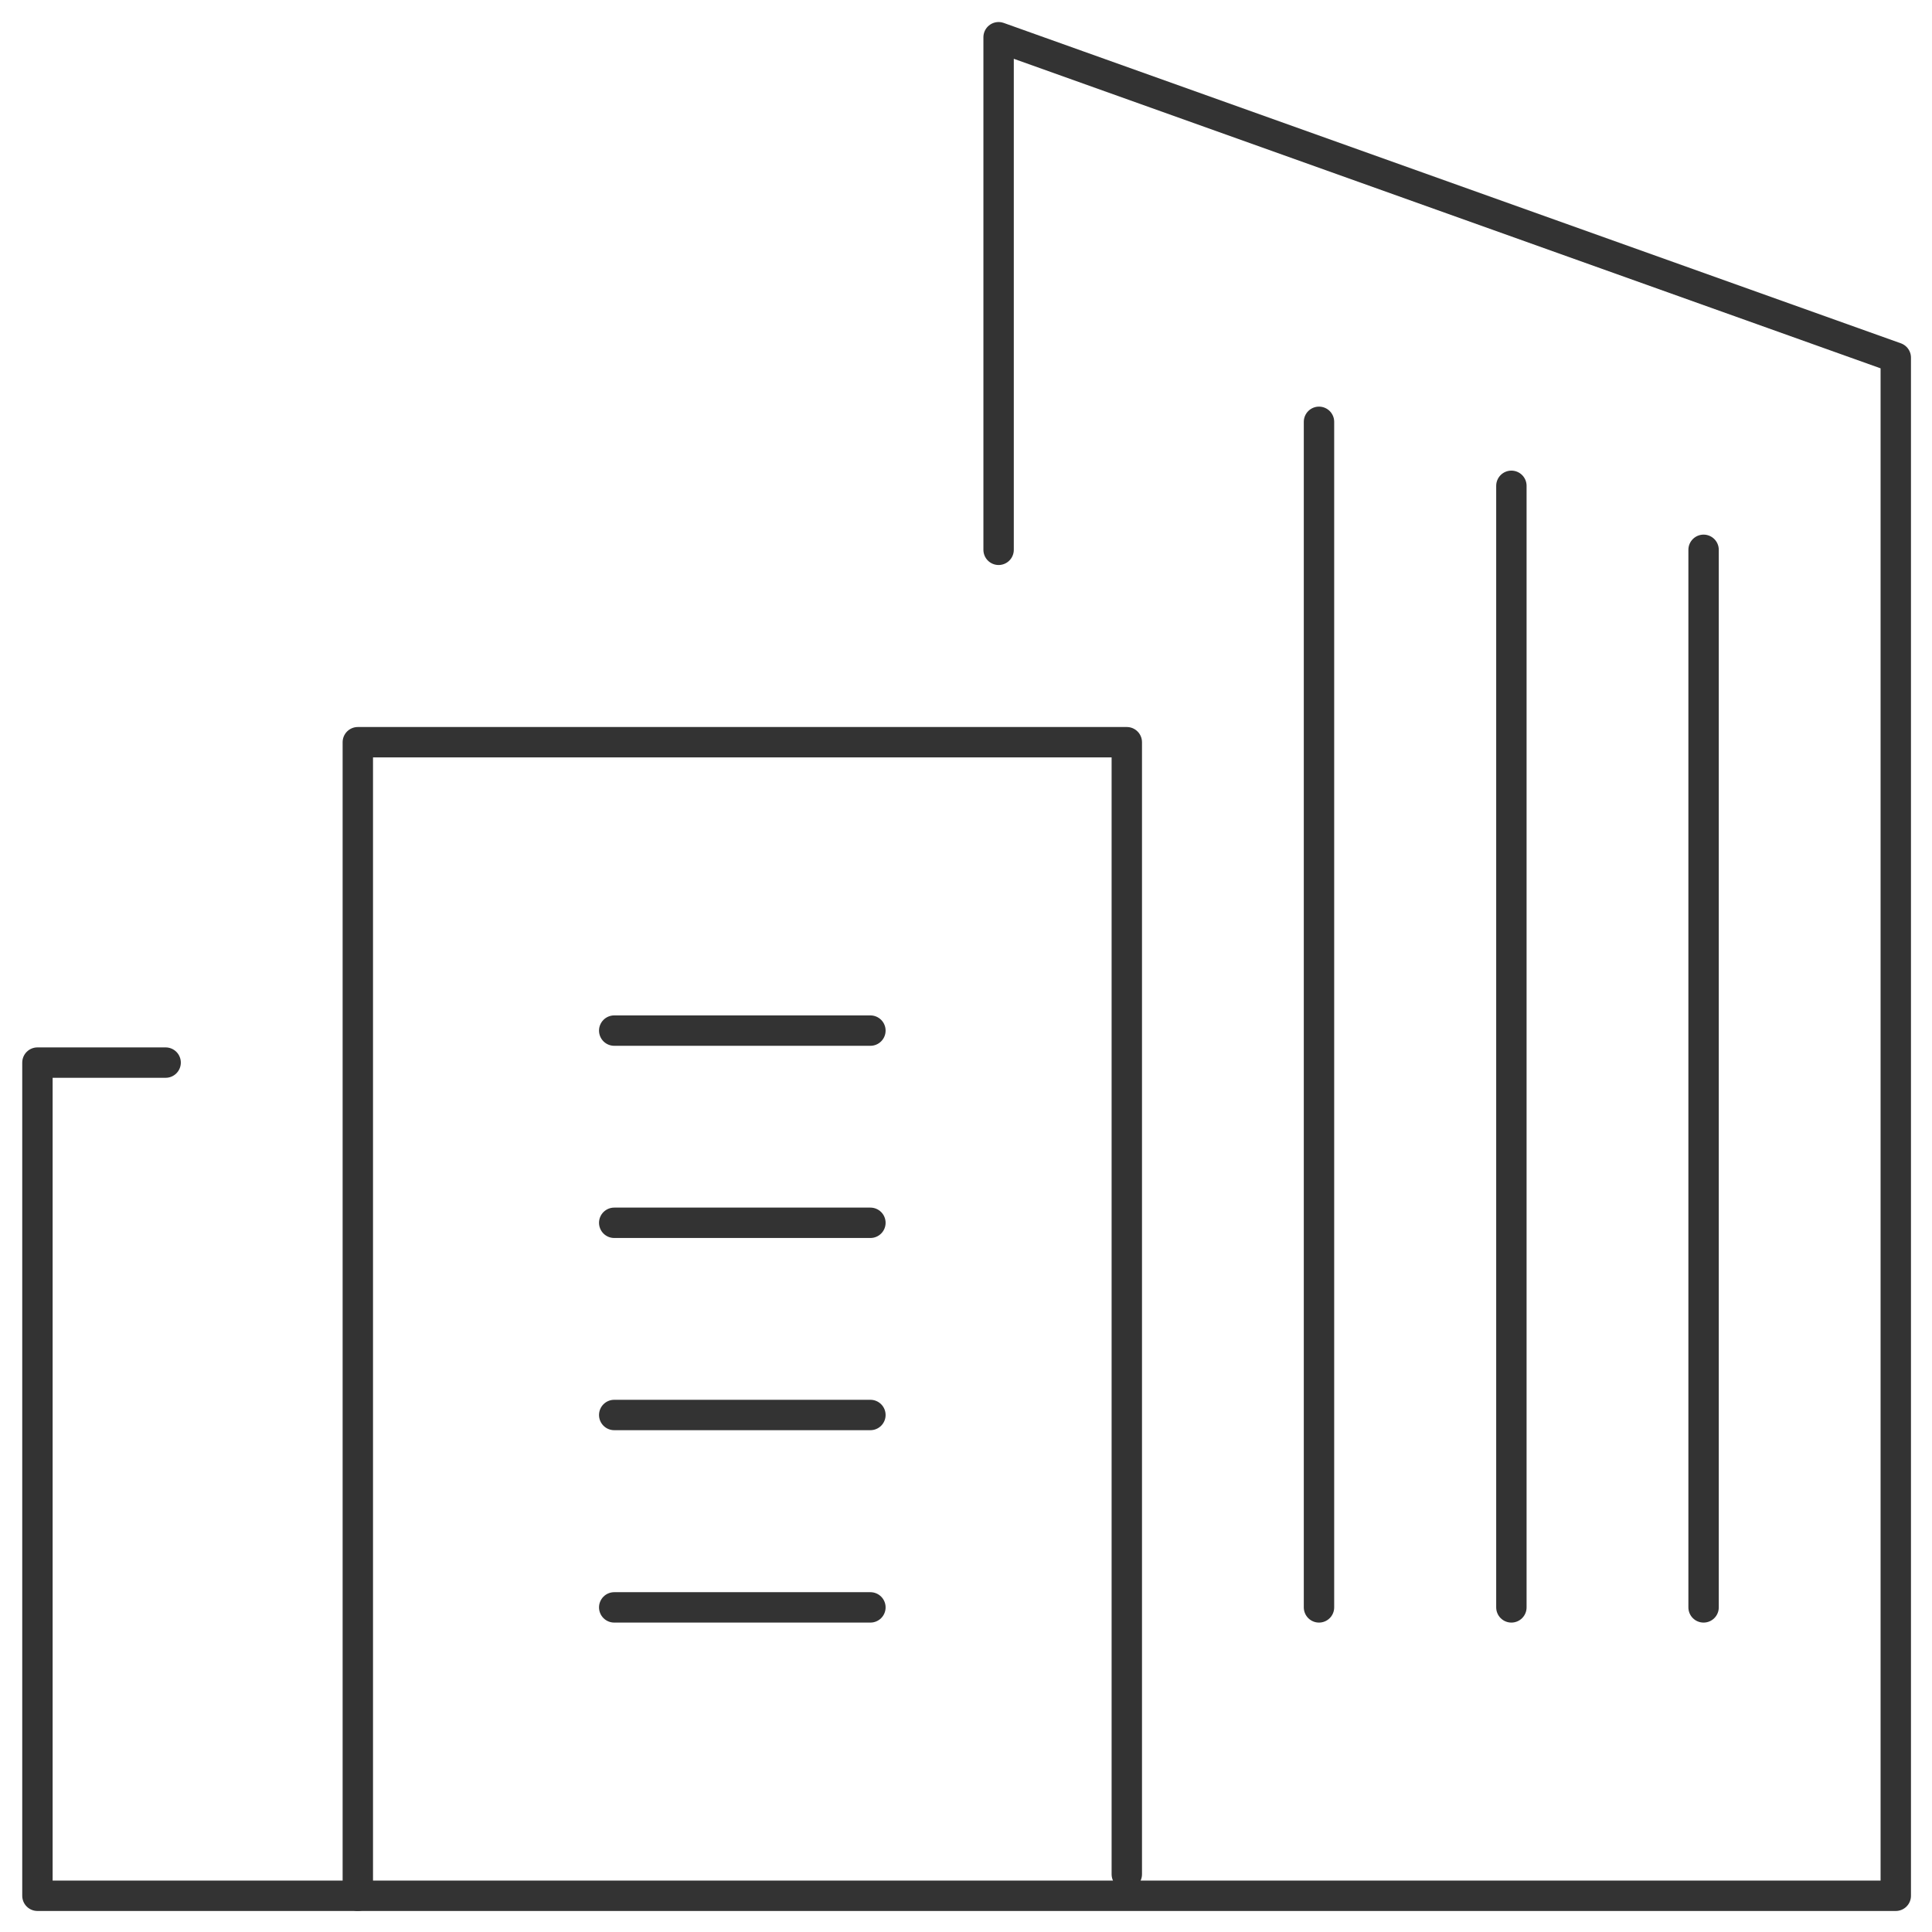 <?xml version="1.0" encoding="UTF-8"?>
<svg id="Layer_1" data-name="Layer 1" xmlns="http://www.w3.org/2000/svg" viewBox="0 0 96 96">
  <defs>
    <style>
      .cls-1 {
        fill: none;
        stroke: #333;
        stroke-linecap: round;
        stroke-linejoin: round;
        stroke-width: 1.51px;
      }
    </style>
  </defs>
  <polyline class="cls-1" points="17.78 94.2 1.86 94.2 1.86 52.8 8.23 52.8"/>
  <line class="cls-1" x1="30.52" y1="70.31" x2="43.25" y2="70.31"/>
  <line class="cls-1" x1="30.52" y1="60.76" x2="43.25" y2="60.76"/>
  <line class="cls-1" x1="30.52" y1="79.87" x2="43.25" y2="79.87"/>
  <line class="cls-1" x1="30.52" y1="51.21" x2="43.25" y2="51.21"/>
  <polyline class="cls-1" points="49.62 27.32 49.62 1.85 94.2 17.77 94.2 94.2 17.78 94.2 17.78 36.88 55.99 36.88 55.99 93.13"/>
  <line class="cls-1" x1="65.54" y1="79.87" x2="65.54" y2="20.96"/>
  <line class="cls-1" x1="75.1" y1="79.87" x2="75.1" y2="24.14"/>
  <line class="cls-1" x1="84.65" y1="79.87" x2="84.65" y2="27.32"/>
</svg>